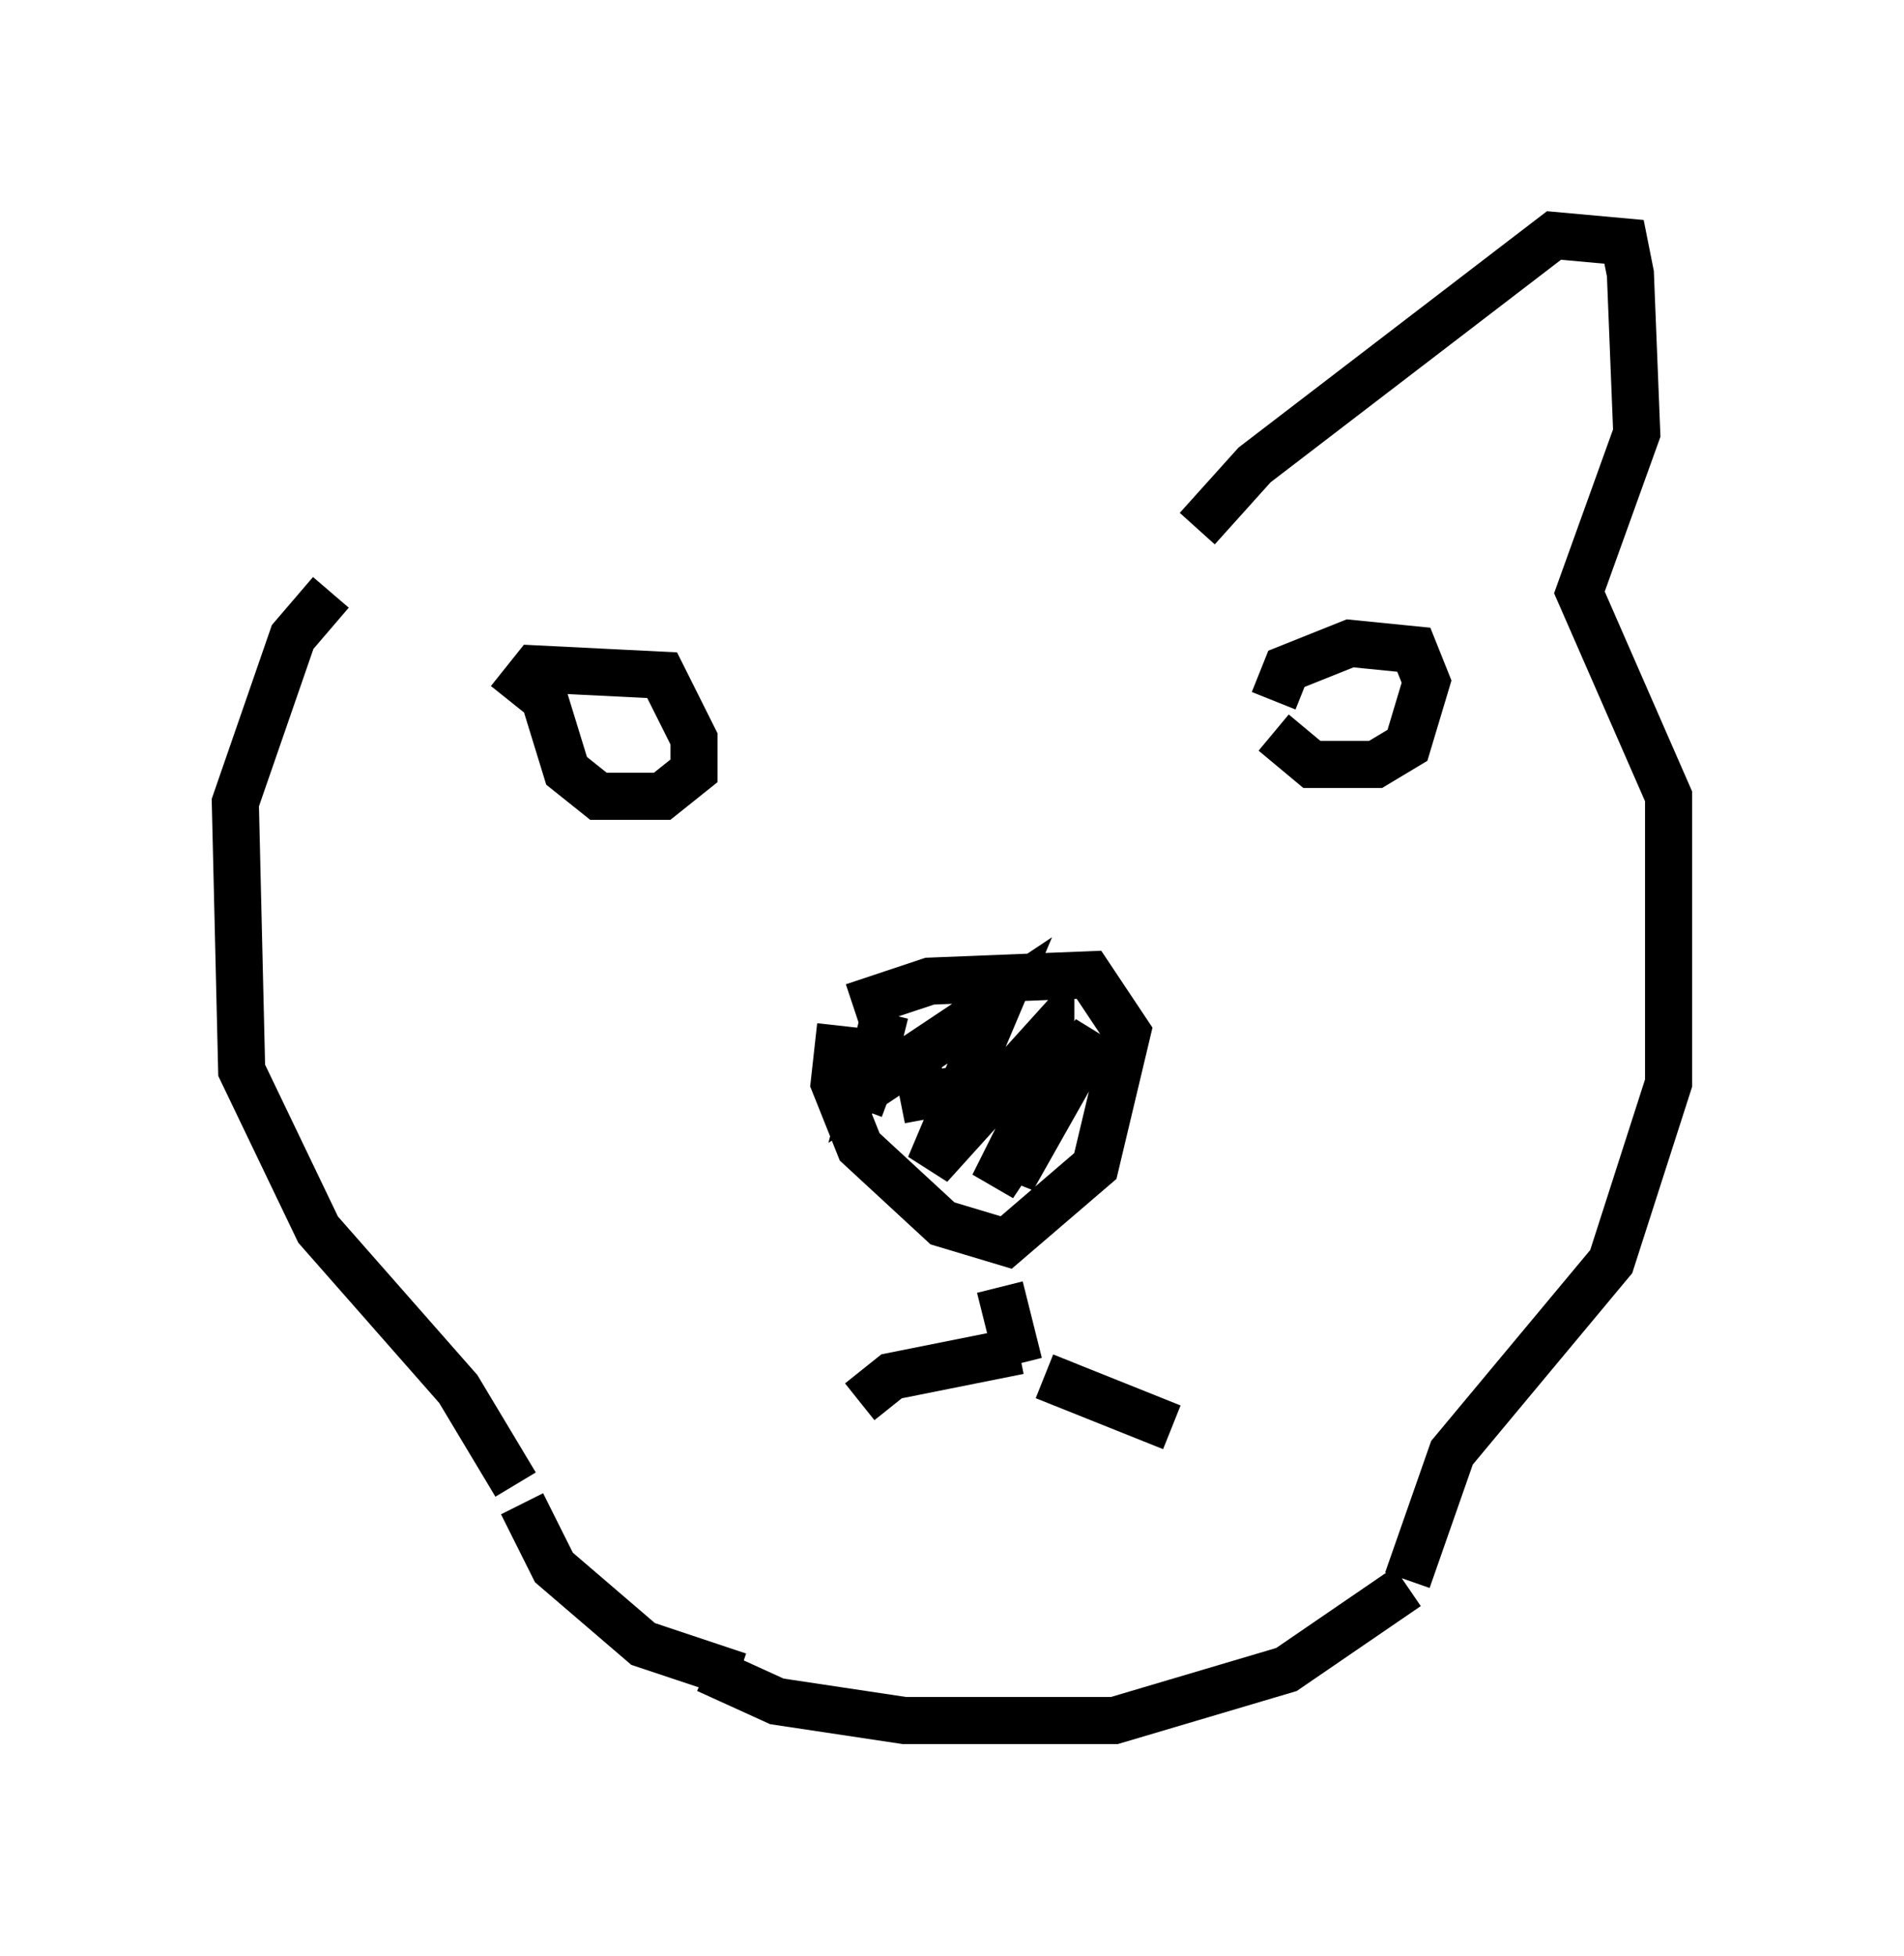 <?xml version="1.0" encoding="utf-8" ?>
<svg baseProfile="full" height="41.529" version="1.1" width="40.446" xmlns="http://www.w3.org/2000/svg" xmlns:ev="http://www.w3.org/2001/xml-events" xmlns:xlink="http://www.w3.org/1999/xlink"><defs /><rect fill="white" height="41.529" width="40.446" x="0" y="0" /><path d="M17.72, 22.05 m0.406, -0.677 l1.624, -0.541 3.383, -0.135 l0.812, 1.218 -0.677, 2.842 l-1.894, 1.624 -1.353, -0.406 l-1.759, -1.624 -0.541, -1.353 l0.135, -1.218 m0.947, -0.271 l-0.406, 1.624 2.842, -1.894 l-1.488, 3.518 2.571, -2.842 l0.0, 0.812 -1.218, 2.436 l2.165, -3.248 -1.759, 3.112 l0.406, -1.624 -0.812, -0.406 l-1.488, 0.271 -0.135, -0.677 l-0.812, -0.135 -0.406, 1.083 m2.977, 3.789 l0.406, 1.624 m0.0, -0.271 l-2.706, 0.541 -0.677, 0.541 m3.924, -0.541 l2.706, 1.083 m-9.878, 5.142 l1.488, 0.677 2.706, 0.406 l4.465, 0.0 3.654, -1.083 l2.571, -1.759 m-14.208, 1.894 l-2.03, -0.677 -1.894, -1.624 l-0.677, -1.353 m-0.271, -17.05 l0.541, -0.677 2.706, 0.135 l0.677, 1.353 0.0, 0.677 l-0.677, 0.541 -1.353, 0.0 l-0.677, -0.541 -0.541, -1.759 m15.561, 0.271 l0.271, -0.677 1.353, -0.541 l1.353, 0.135 0.271, 0.677 l-0.406, 1.353 -0.677, 0.406 l-1.353, 0.0 -0.812, -0.677 m-16.103, 15.967 l-1.218, -2.03 -2.977, -3.383 l-1.624, -3.383 -0.135, -5.683 l1.218, -3.518 0.812, -0.947 m22.868, 20.974 l0.947, -2.706 3.383, -4.059 l1.218, -3.789 0.0, -6.089 l-1.894, -4.33 1.218, -3.383 l-0.135, -3.383 -0.135, -0.677 l-1.488, -0.135 -6.36, 4.871 l-1.218, 1.353 " fill="none" stroke="black" stroke-width="1" /></svg>